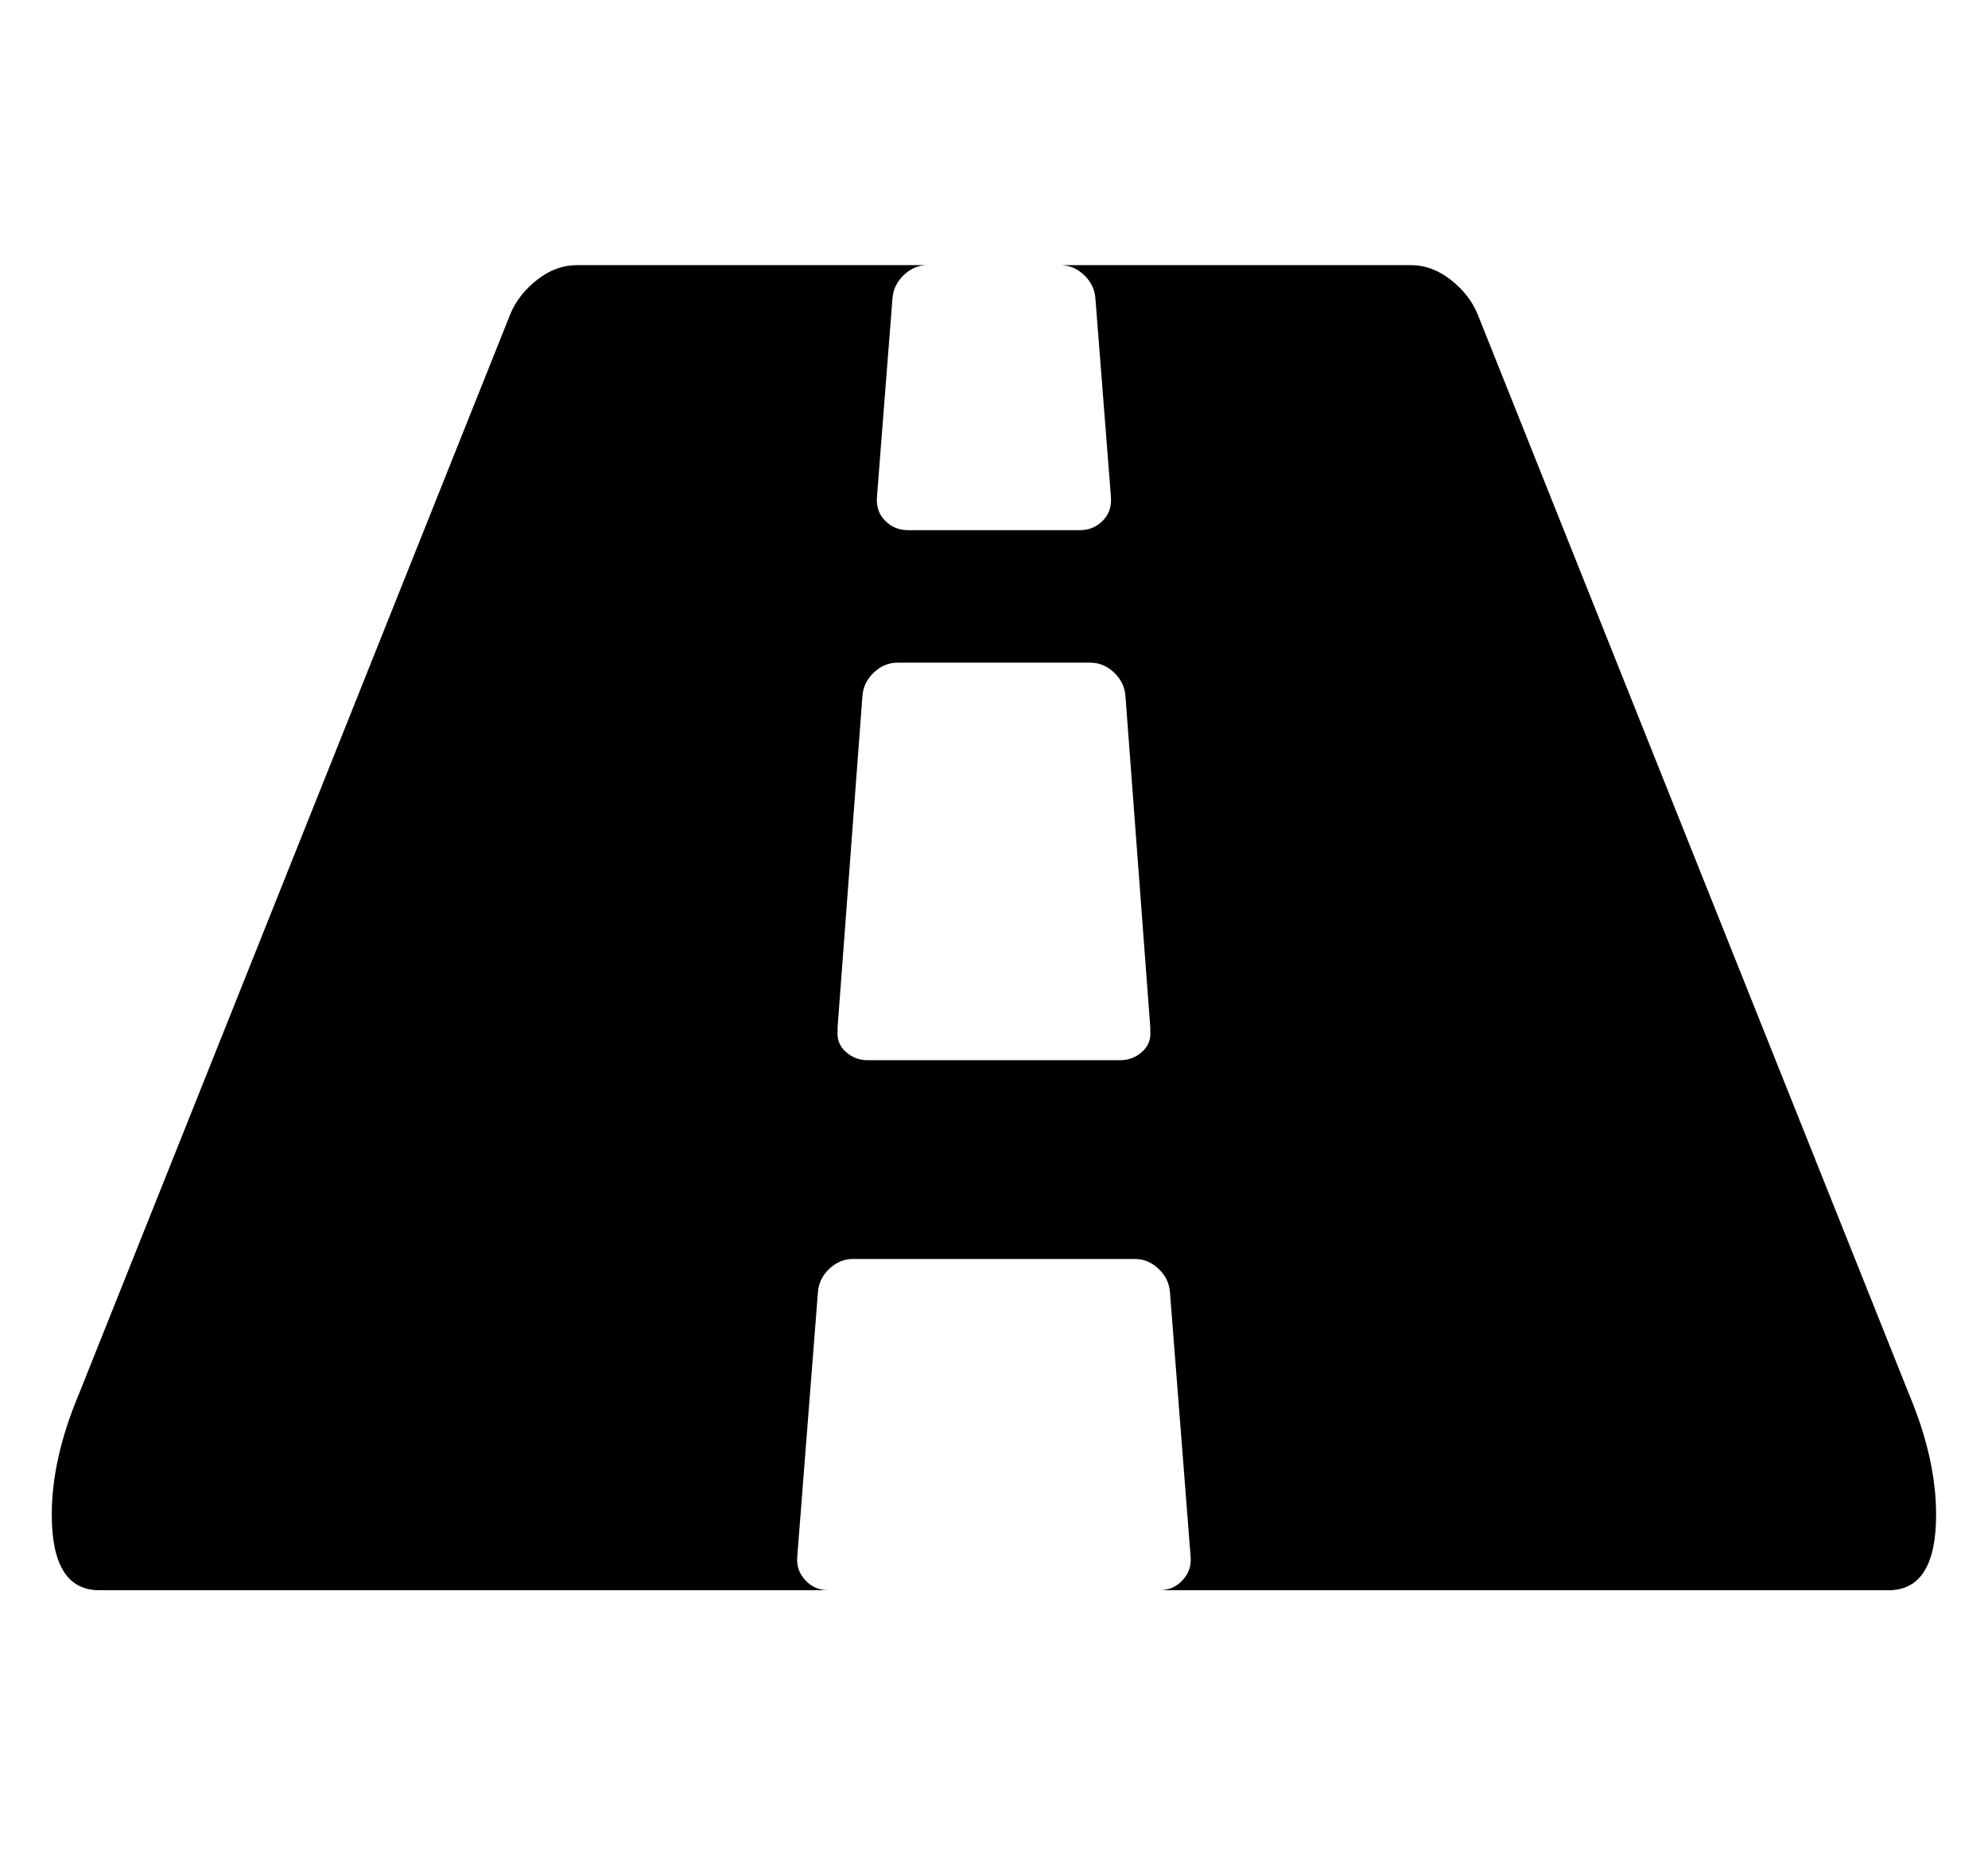 <svg height="1000" width="1071.429" xmlns="http://www.w3.org/2000/svg"><path d="M619.938 555.832v-2.232l-13.392 -178.56q-.558 -7.254 -6.138 -12.555t-12.834 -5.301h-103.788q-7.254 0 -12.834 5.301t-6.138 12.555l-13.392 178.56v2.232q-.558 6.696 4.464 11.16t11.718 4.464h136.152q6.696 0 11.718 -4.464t4.464 -11.16zm423.522 260.586q0 40.734 -25.668 40.734h-392.832q7.254 0 12.276 -5.301t4.464 -12.555l-11.16 -142.848q-.558 -7.254 -6.138 -12.555t-12.834 -5.301h-151.776q-7.254 0 -12.834 5.301t-6.138 12.555l-11.16 142.848q-.558 7.254 4.464 12.555t12.276 5.301h-392.832q-25.668 0 -25.668 -40.734 0 -30.132 14.508 -64.728l232.686 -582.552q4.464 -10.602 14.508 -18.414t21.204 -7.812h189.162q-7.254 0 -12.834 5.301t-6.138 12.555l-8.37 107.136q-.558 7.812 4.464 12.834t12.276 5.022h92.628q7.254 0 12.276 -5.022t4.464 -12.834l-8.37 -107.136q-.558 -7.254 -6.138 -12.555t-12.834 -5.301h189.162q11.16 0 21.204 7.812t14.508 18.414l232.686 582.552q14.508 34.596 14.508 64.728z"/></svg>